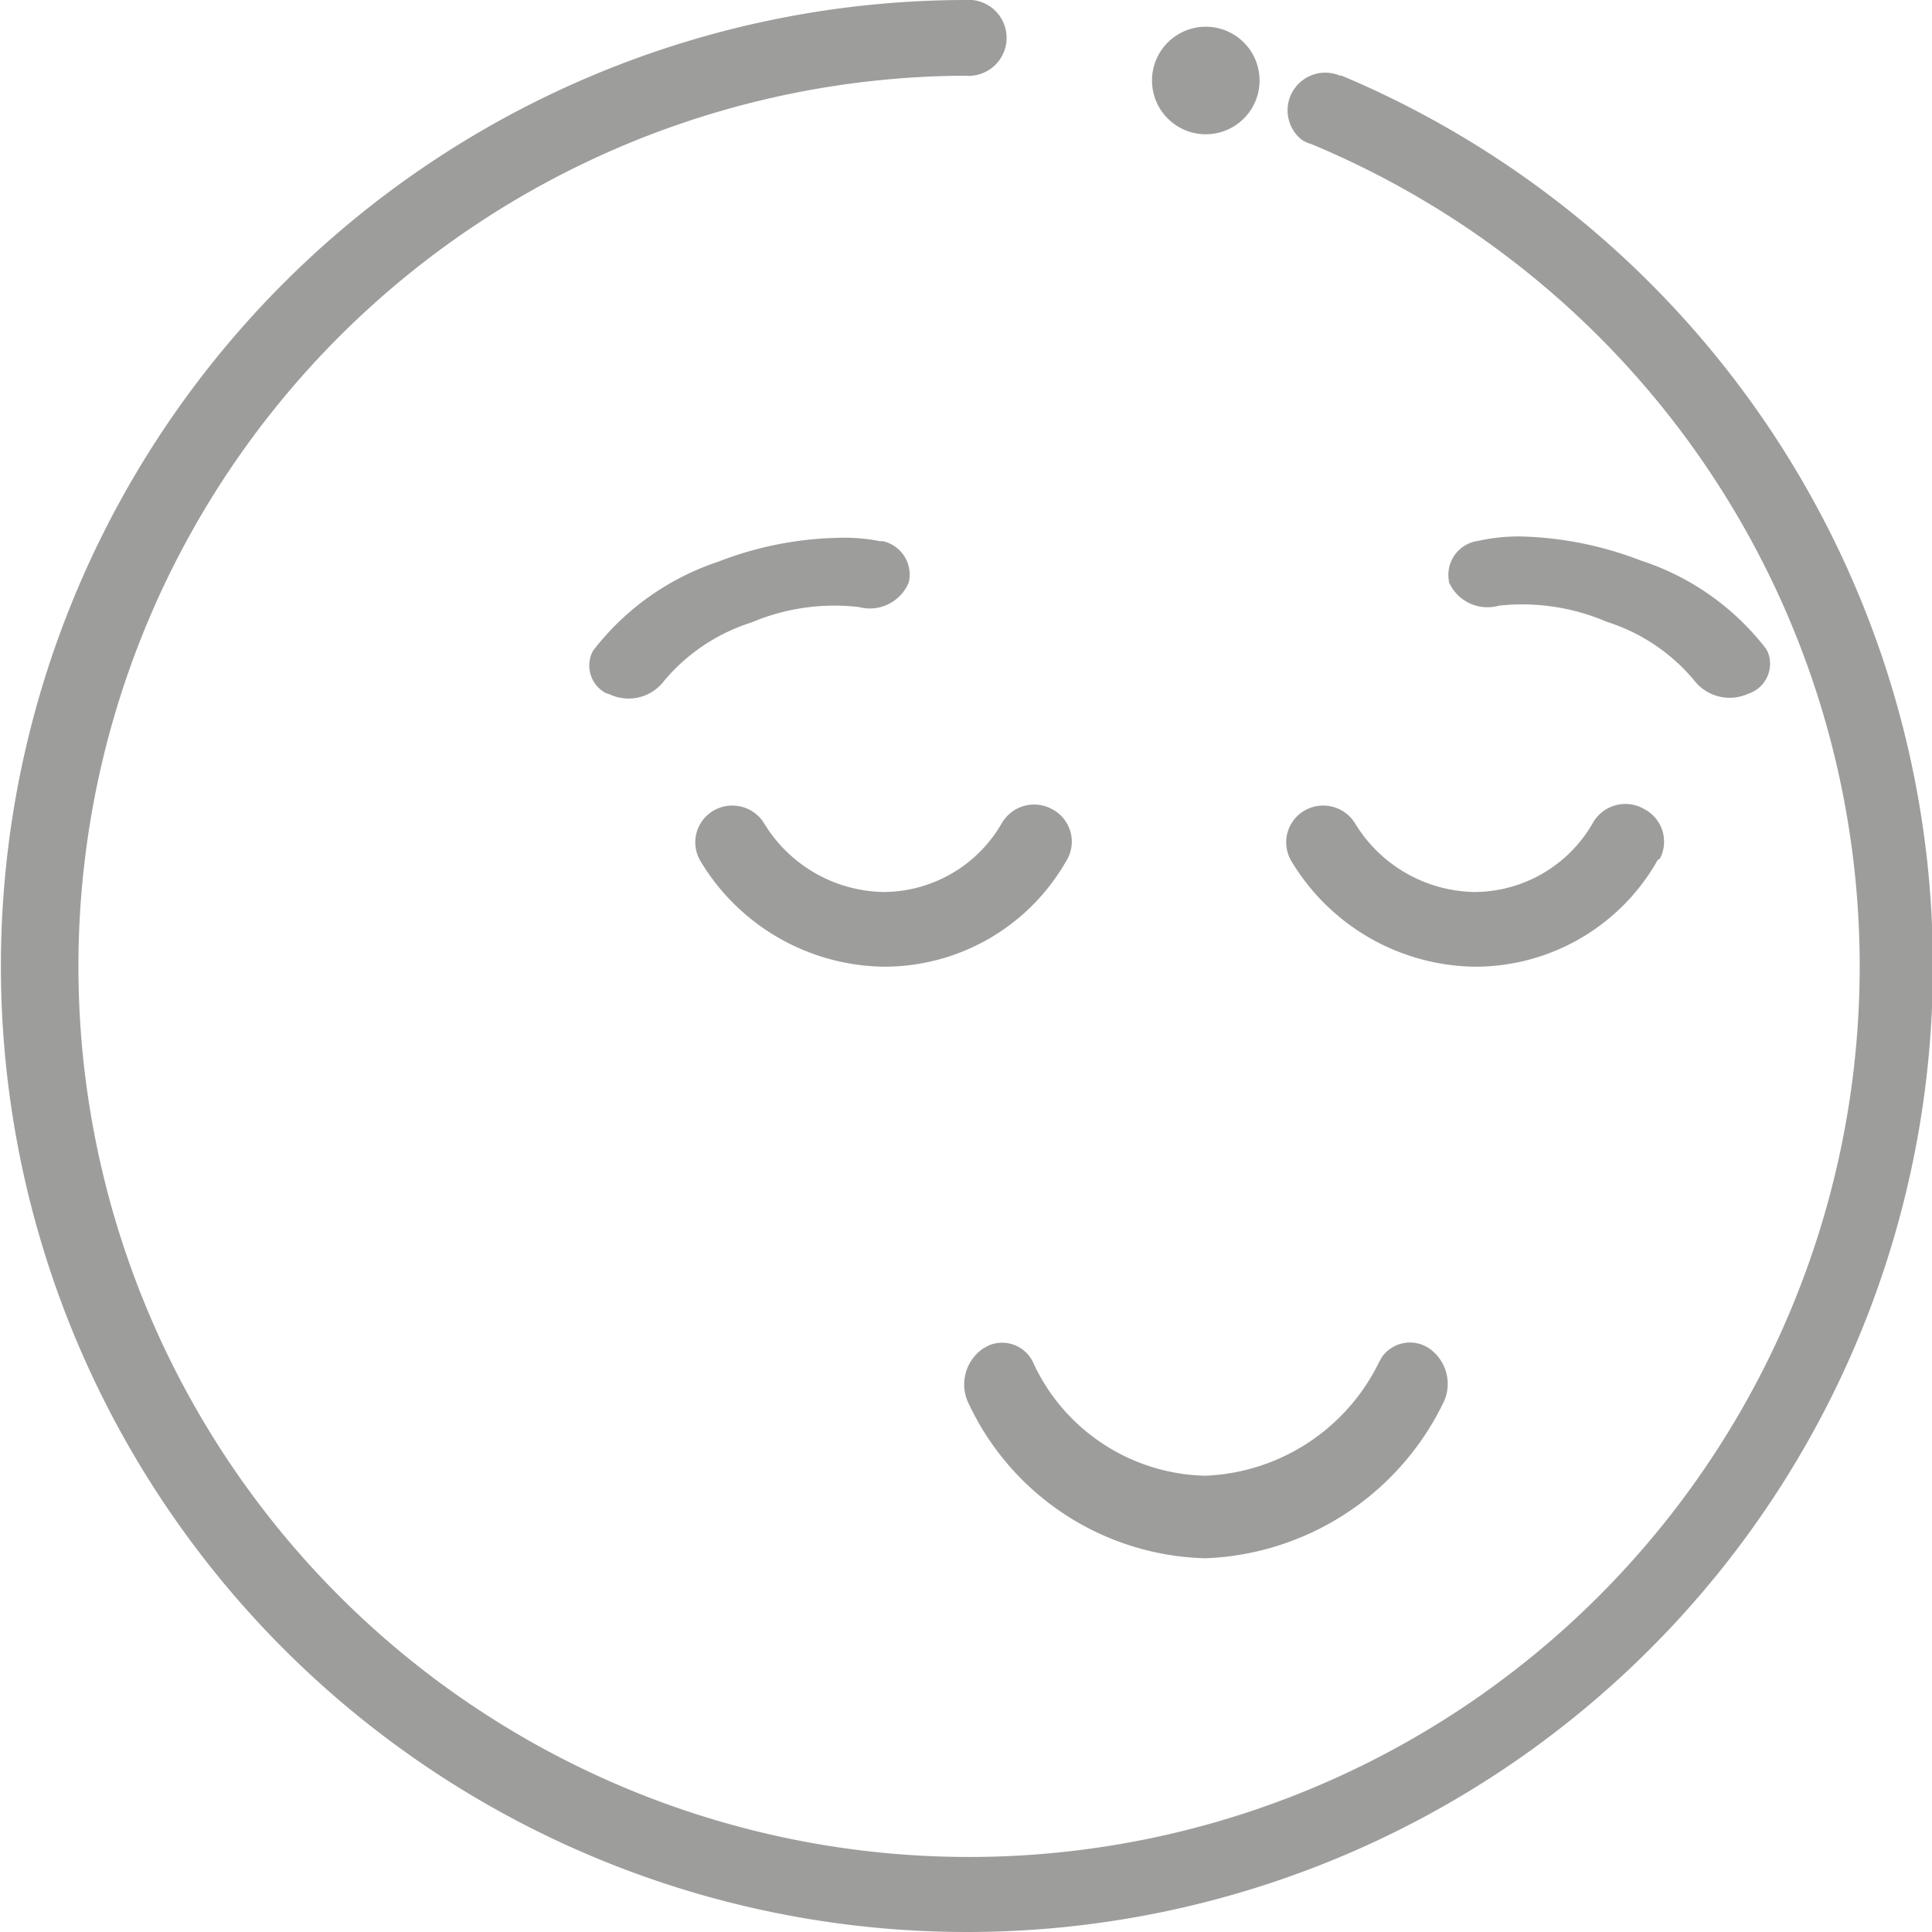 <svg viewBox="0 0 56.4 56.4" xmlns="http://www.w3.org/2000/svg"><g fill="#9d9d9c"><path d="m39.12 2.21a1.1 1.1 0 0 0 -1.12 1.87 1.08 1.08 0 0 0 .29.13 26 26 0 1 1 -10.12-2 1.11 1.11 0 1 0 0-2.21 28.2 28.2 0 1 0 11 2.21z"/><path d="m41.73 39.37a1 1 0 0 0 -1.39.25l-.09.16a5.9 5.9 0 0 1 -5.07 3.3 5.67 5.67 0 0 1 -5-3.26 1 1 0 0 0 -1.3-.55l-.17.09a1.27 1.27 0 0 0 -.42 1.64 7.85 7.85 0 0 0 6.9 4.49 8.06 8.06 0 0 0 6.92-4.49 1.26 1.26 0 0 0 -.38-1.63z"/><path d="m48.39 25.11a6.11 6.11 0 0 1 -5.34 3.11 6.34 6.34 0 0 1 -5.35-3.08 1.07 1.07 0 0 1 .37-1.47 1.09 1.09 0 0 1 1.49.37 4.16 4.16 0 0 0 3.49 2 4 4 0 0 0 3.44-2 1.09 1.09 0 0 1 1.51-.42 1.07 1.07 0 0 1 .46 1.44z"/><path d="m31.14 25.11a6.11 6.11 0 0 1 -5.34 3.11 6.34 6.34 0 0 1 -5.35-3.08 1.07 1.07 0 0 1 .37-1.47 1.09 1.09 0 0 1 1.49.37 4.16 4.16 0 0 0 3.49 2 4 4 0 0 0 3.44-2 1.09 1.09 0 0 1 1.47-.42 1.07 1.07 0 0 1 .46 1.44z"/><path d="m17.8 20.27a1.3 1.3 0 0 0 1.6-.41 5.49 5.49 0 0 1 2.54-1.69 6.22 6.22 0 0 1 3.13-.45 1.23 1.23 0 0 0 1.46-.72 1 1 0 0 0 -.75-1.2h-.08a5.4 5.4 0 0 0 -1.21-.1 10.22 10.22 0 0 0 -3.53.7 7.65 7.65 0 0 0 -3.65 2.6.91.91 0 0 0 .37 1.23z"/><path d="m42.3 17a1.23 1.23 0 0 0 1.46.68 6.26 6.26 0 0 1 3.14.47 5.49 5.49 0 0 1 2.54 1.69 1.31 1.31 0 0 0 1.6.41.92.92 0 0 0 .59-1.15.76.76 0 0 0 -.09-.18 7.56 7.56 0 0 0 -3.65-2.56 10.37 10.37 0 0 0 -3.53-.7 5.53 5.53 0 0 0 -1.21.13 1 1 0 0 0 -.86 1.12s.01.09.01.09z"/><circle cx="35.2" cy="2.35" r="1.57"/></g></svg>